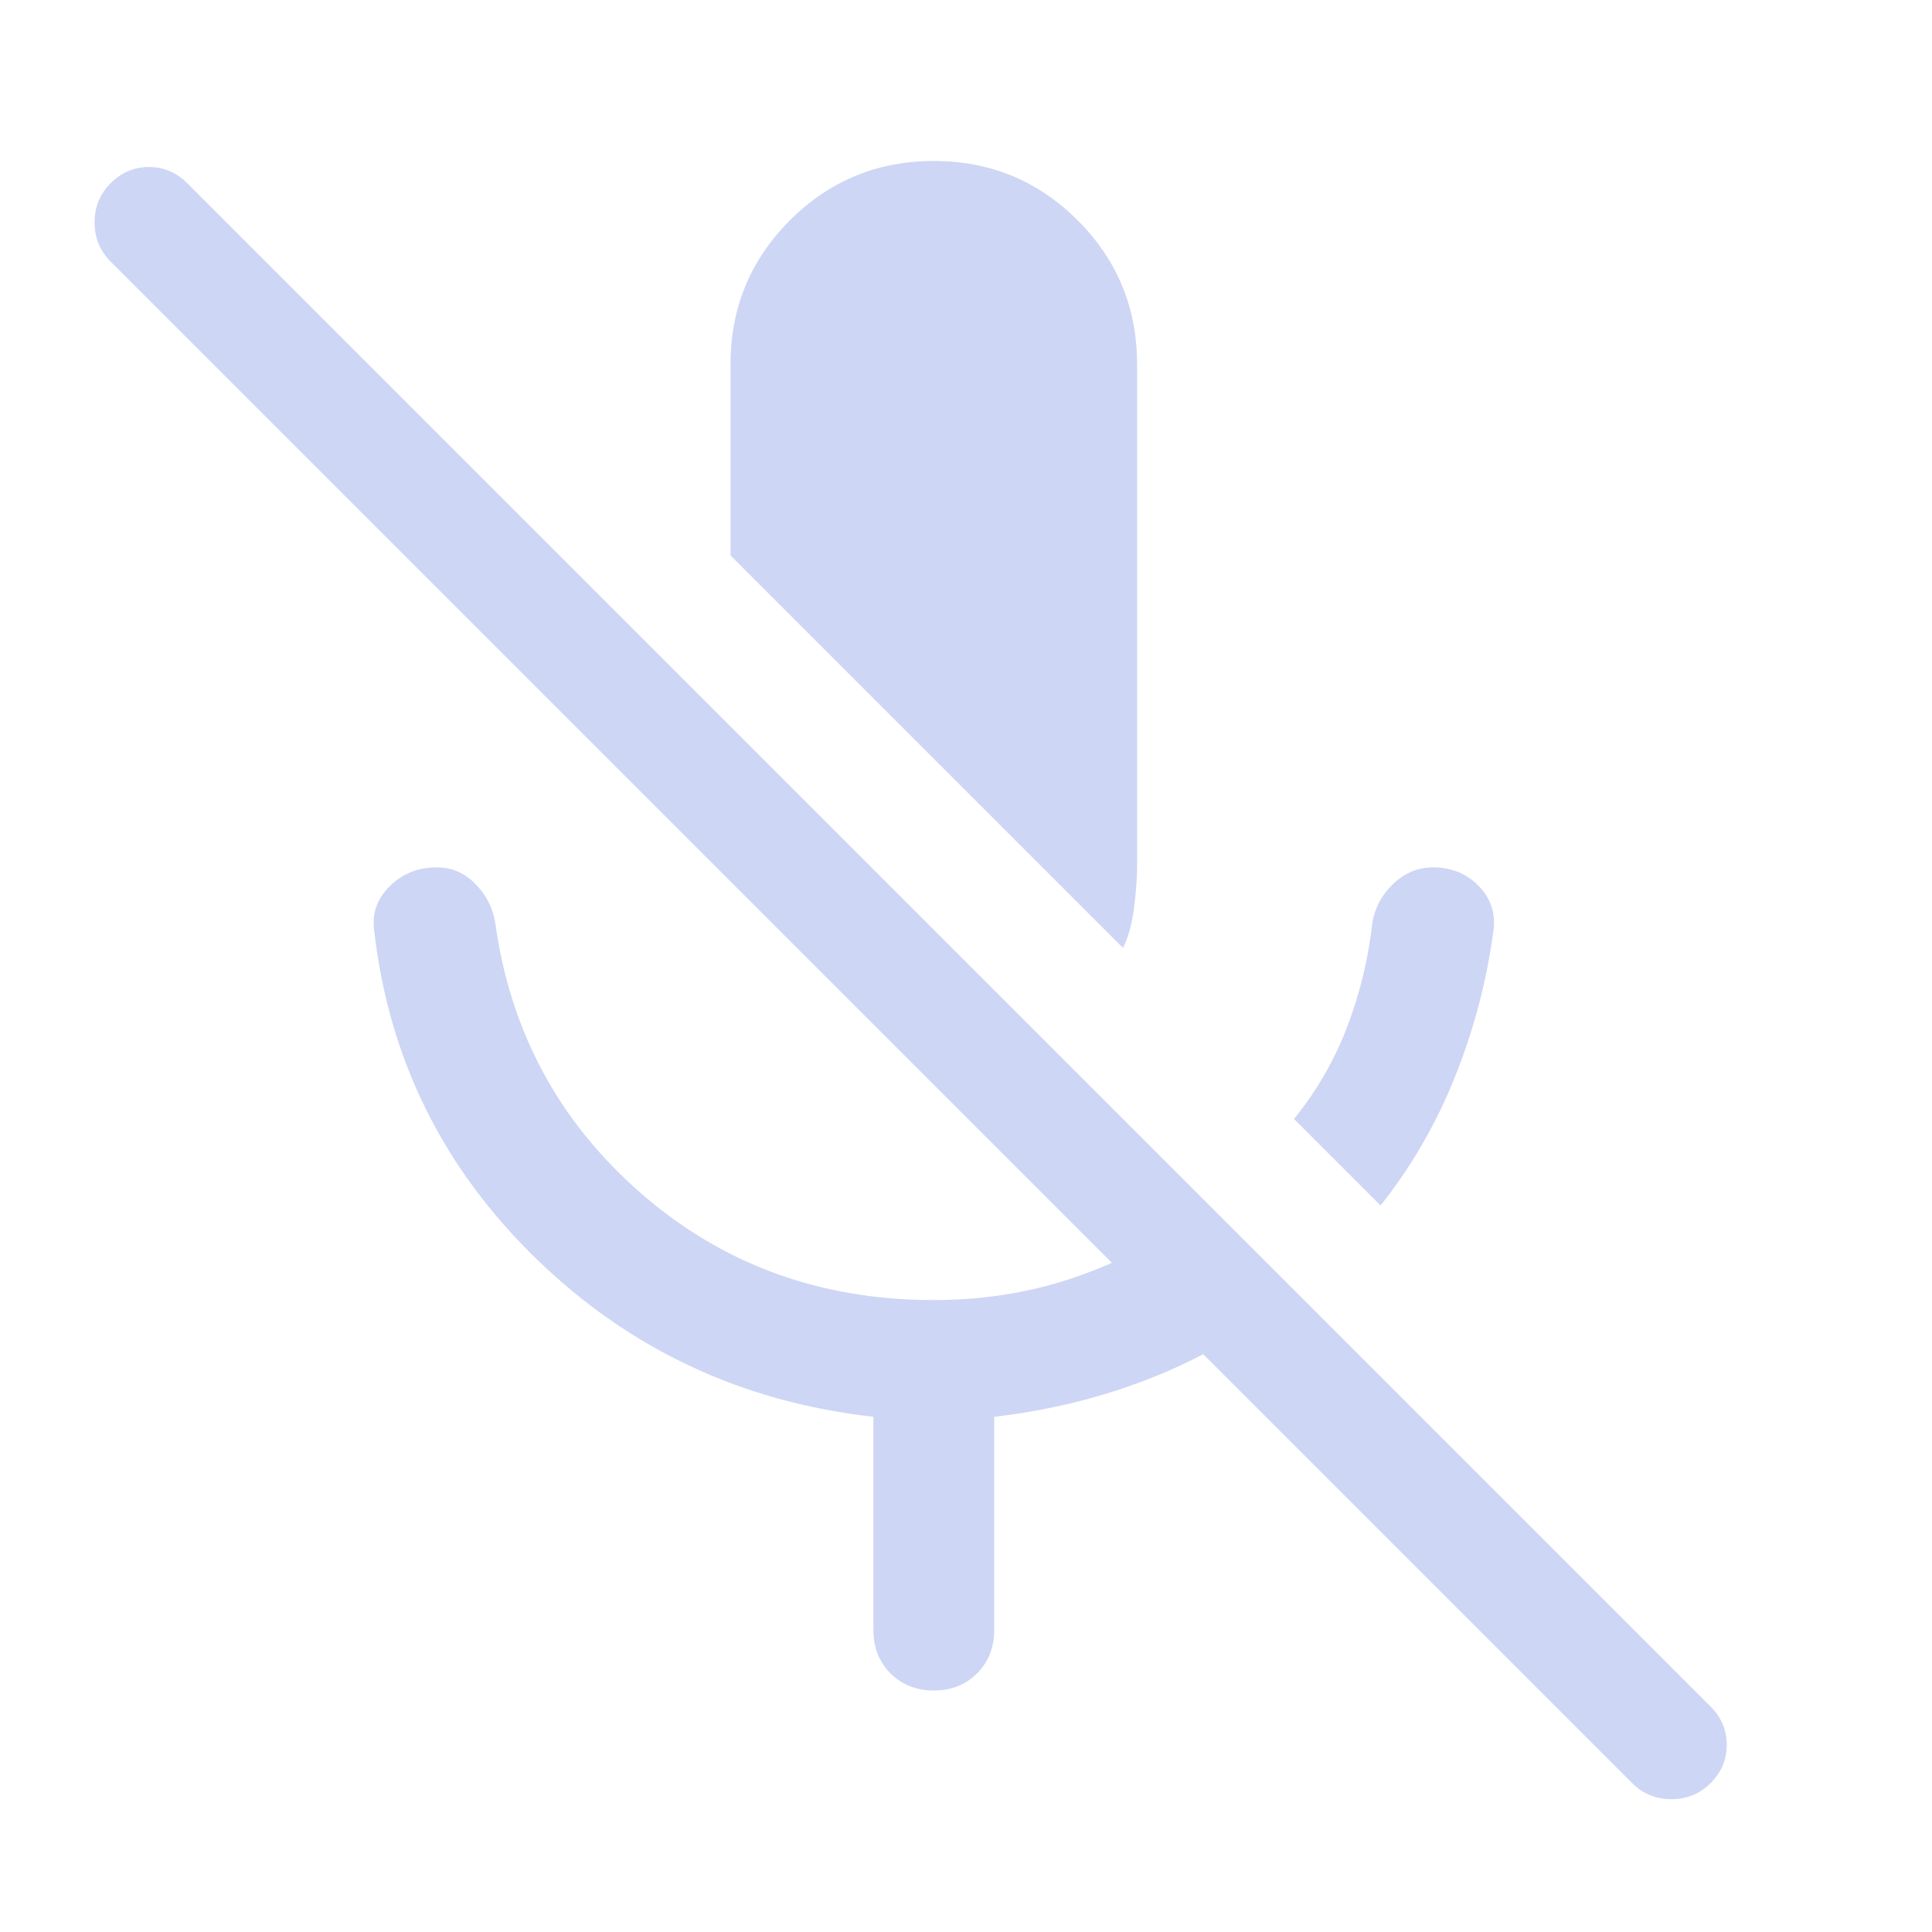 <svg xmlns="http://www.w3.org/2000/svg" height="48" width="48">
  <path
    fill="#cdd6f4"
    d="m34.3 29.95-2.15-2.15q.85-1.05 1.325-2.3.475-1.25.625-2.6.1-.55.525-.95.425-.4.975-.4.7 0 1.15.475.45.475.35 1.125-.25 1.85-.95 3.6t-1.85 3.2Zm-6.4-6.4-9.75-9.75V9.05q0-2.1 1.475-3.575T23.2 4q2.1 0 3.575 1.475T28.25 9.05v12.5q0 .4-.075 1t-.275 1ZM40.55 44.3 2.75 6.5q-.4-.4-.4-.975t.4-.975q.4-.4.95-.4.55 0 .95.4L42.5 42.4q.4.4.4.95 0 .55-.4.95-.4.4-.975.4t-.975-.4ZM21.7 40.5v-5.3q-4.9-.55-8.375-3.925Q9.85 27.9 9.3 23.15q-.1-.65.375-1.125t1.175-.475q.55 0 .95.4.4.4.5.95.55 4.05 3.6 6.725t7.3 2.675q1.95 0 3.675-.625 1.725-.625 3.175-1.725l2.15 2.15q-1.55 1.3-3.45 2.075-1.9.775-4.05 1.025v5.3q0 .65-.425 1.075Q23.85 42 23.2 42q-.65 0-1.075-.425-.425-.425-.425-1.075Z" />
</svg>
